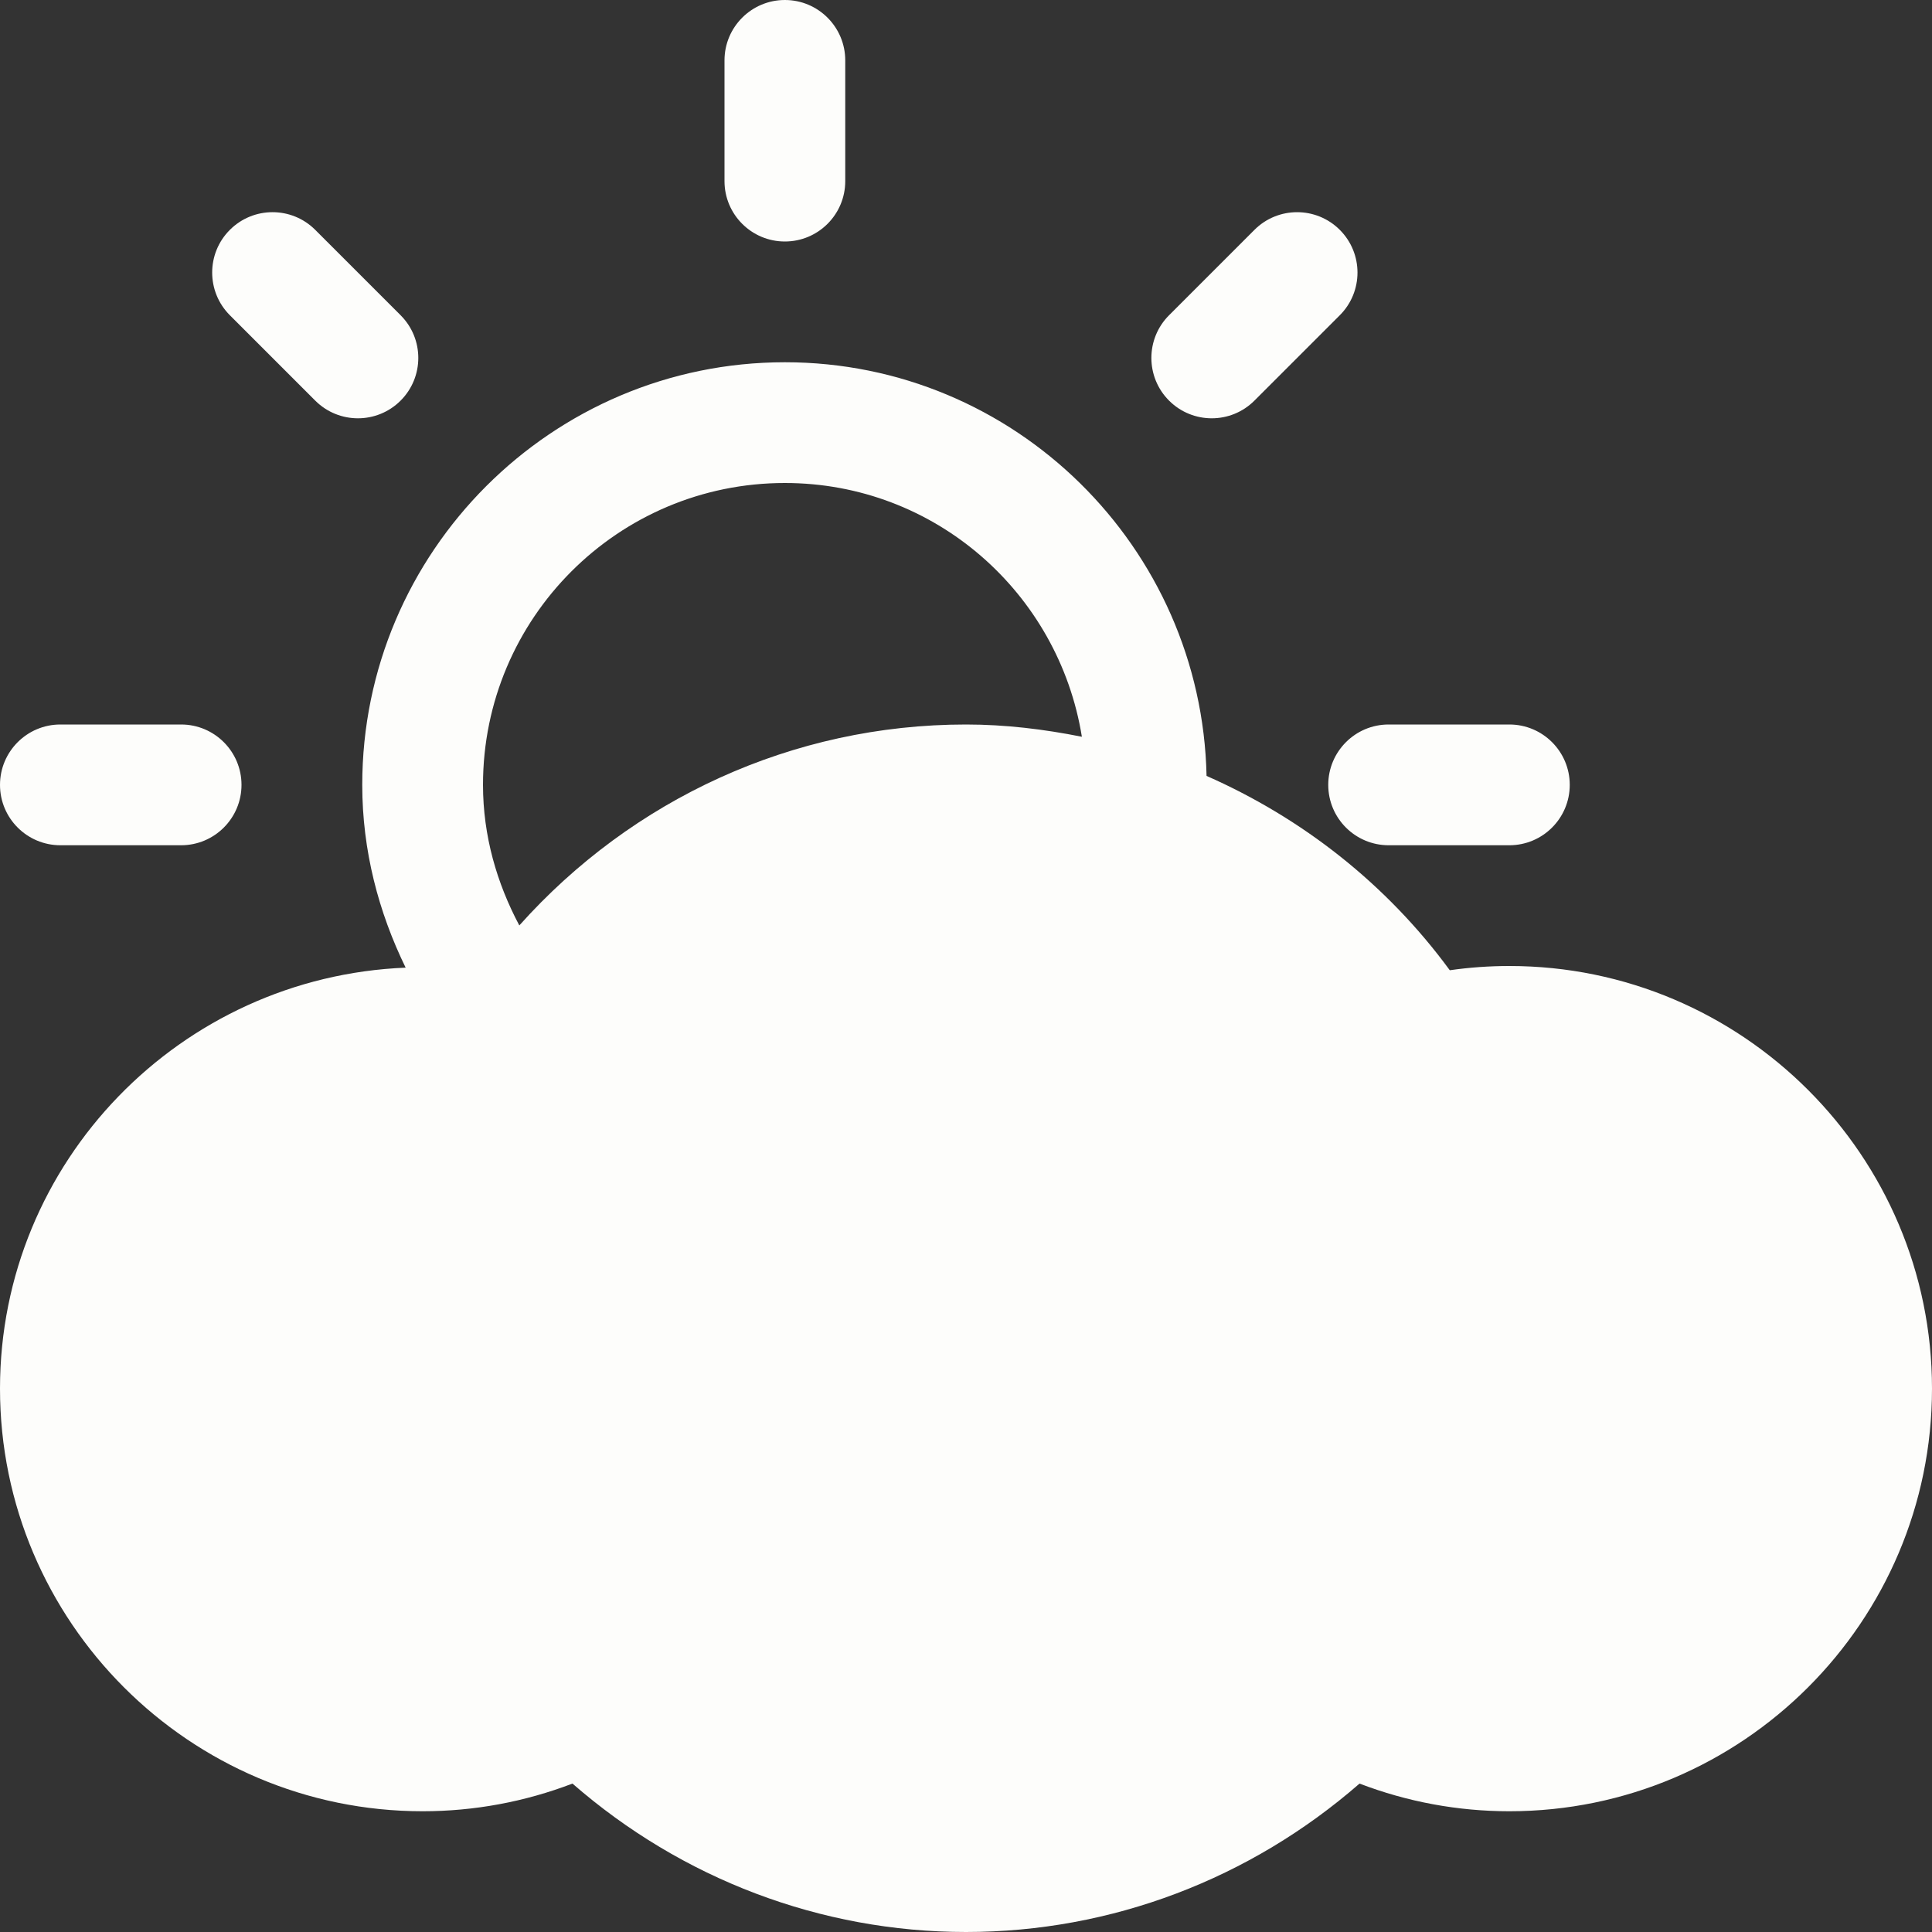 <?xml version="1.0" encoding="utf-8"?>
<!-- Generator: Adobe Illustrator 15.1.0, SVG Export Plug-In . SVG Version: 6.00 Build 0)  -->
<!DOCTYPE svg PUBLIC "-//W3C//DTD SVG 1.1//EN" "http://www.w3.org/Graphics/SVG/1.1/DTD/svg11.dtd">
<svg version="1.1" id="Layer_1" xmlns="http://www.w3.org/2000/svg" xmlns:xlink="http://www.w3.org/1999/xlink" x="0px" y="0px"
	 width="512px" height="512px" viewBox="0 0 512 512" enable-background="new 0 0 512 512" xml:space="preserve">
<rect x="0" y="0" width="512" height="512" fill="#333333" stroke="none"/>
<g id="Grid_1_" style="visibility:hidden">
	<g id="Layer_1_1_">
		<g id="Grid">
			<g>
				<rect fill="none" stroke="#A9CCDB" stroke-miterlimit="10" width="512" height="512"/>
				<line fill="none" stroke="#A9CCDB" stroke-miterlimit="10" x1="0" y1="480" x2="512" y2="480"/>
				<line fill="none" stroke="#A9CCDB" stroke-miterlimit="10" x1="0" y1="448" x2="512" y2="448"/>
				<line fill="none" stroke="#A9CCDB" stroke-miterlimit="10" x1="0" y1="416" x2="512" y2="416"/>
				<line fill="none" stroke="#A9CCDB" stroke-miterlimit="10" x1="0" y1="384" x2="512" y2="384"/>
				<line fill="none" stroke="#A9CCDB" stroke-miterlimit="10" x1="0" y1="352" x2="512" y2="352"/>
				<line fill="none" stroke="#A9CCDB" stroke-miterlimit="10" x1="0" y1="320" x2="512" y2="320"/>
				<line fill="none" stroke="#A9CCDB" stroke-miterlimit="10" x1="0" y1="288" x2="512" y2="288"/>
				<line fill="none" stroke="#A9CCDB" stroke-miterlimit="10" x1="0" y1="256" x2="512" y2="256"/>
				<line fill="none" stroke="#A9CCDB" stroke-miterlimit="10" x1="0" y1="224" x2="512" y2="224"/>
				<line fill="none" stroke="#A9CCDB" stroke-miterlimit="10" x1="0" y1="192" x2="512" y2="192"/>
				<line fill="none" stroke="#A9CCDB" stroke-miterlimit="10" x1="0" y1="160" x2="512" y2="160"/>
				<line fill="none" stroke="#A9CCDB" stroke-miterlimit="10" x1="0" y1="128" x2="512" y2="128"/>
				<line fill="none" stroke="#A9CCDB" stroke-miterlimit="10" x1="0" y1="96" x2="512" y2="96"/>
				<line fill="none" stroke="#A9CCDB" stroke-miterlimit="10" x1="0" y1="64" x2="512" y2="64"/>
				<line fill="none" stroke="#A9CCDB" stroke-miterlimit="10" x1="0" y1="32" x2="512" y2="32"/>
				<line fill="none" stroke="#A9CCDB" stroke-miterlimit="10" x1="480" y1="0" x2="480" y2="512"/>
				<line fill="none" stroke="#A9CCDB" stroke-miterlimit="10" x1="448" y1="0" x2="448" y2="512"/>
				<line fill="none" stroke="#A9CCDB" stroke-miterlimit="10" x1="416" y1="0" x2="416" y2="512"/>
				<line fill="none" stroke="#A9CCDB" stroke-miterlimit="10" x1="384" y1="0" x2="384" y2="512"/>
				<line fill="none" stroke="#A9CCDB" stroke-miterlimit="10" x1="352" y1="0" x2="352" y2="512"/>
				<line fill="none" stroke="#A9CCDB" stroke-miterlimit="10" x1="320" y1="0" x2="320" y2="512"/>
				<line fill="none" stroke="#A9CCDB" stroke-miterlimit="10" x1="288" y1="0" x2="288" y2="512"/>
				<line fill="none" stroke="#A9CCDB" stroke-miterlimit="10" x1="256" y1="0" x2="256" y2="512"/>
				<line fill="none" stroke="#A9CCDB" stroke-miterlimit="10" x1="224" y1="0" x2="224" y2="512"/>
				<line fill="none" stroke="#A9CCDB" stroke-miterlimit="10" x1="192" y1="0" x2="192" y2="512"/>
				<line fill="none" stroke="#A9CCDB" stroke-miterlimit="10" x1="160" y1="0" x2="160" y2="512"/>
				<line fill="none" stroke="#A9CCDB" stroke-miterlimit="10" x1="128" y1="0" x2="128" y2="512"/>
				<line fill="none" stroke="#A9CCDB" stroke-miterlimit="10" x1="96" y1="0" x2="96" y2="512"/>
				<line fill="none" stroke="#A9CCDB" stroke-miterlimit="10" x1="64" y1="0" x2="64" y2="512"/>
				<line fill="none" stroke="#A9CCDB" stroke-miterlimit="10" x1="32" y1="0" x2="32" y2="512"/>
			</g>
		</g>
	</g>
</g>
<g>
	<g>
		<path fill="#FDFDFB" d="M208,64c8.833,0,16-7.167,16-16V16c0-8.833-7.167-16-16-16s-16,7.167-16,16v32
			C192,56.833,199.167,64,208,64z M332.438,106.167l22.625-22.625c6.249-6.25,6.249-16.375,0-22.625
			c-6.25-6.25-16.375-6.25-22.625,0l-22.625,22.625c-6.25,6.25-6.25,16.375,0,22.625
			C316.062,112.417,326.188,112.417,332.438,106.167z M16,224h32c8.833,0,16-7.167,16-16s-7.167-16-16-16H16
			c-8.833,0-16,7.167-16,16S7.167,224,16,224z M352,208c0,8.833,7.167,16,16,16h32c8.833,0,16-7.167,16-16s-7.167-16-16-16h-32
			C359.167,192,352,199.167,352,208z M83.541,106.167c6.251,6.25,16.376,6.25,22.625,0c6.251-6.25,6.251-16.375,0-22.625
			L83.541,60.917c-6.25-6.25-16.374-6.25-22.625,0c-6.25,6.25-6.25,16.375,0,22.625L83.541,106.167z M400,256
			c-5.312,0-10.562,0.375-15.792,1.125c-16.771-22.875-39.124-40.333-64.458-51.5C318.459,145,268.938,96,208,96
			c-61.75,0-112,50.25-112,112c0,17.438,4.334,33.75,11.5,48.438C47.875,258.875,0,307.812,0,368c0,61.75,50.25,112,112,112
			c13.688,0,27.084-2.5,39.709-7.333C180.666,497.917,217.5,512,256,512c38.542,0,75.333-14.083,104.291-39.333
			C372.916,477.5,386.312,480,400,480c61.75,0,112-50.25,112-112S461.75,256,400,256z M256,192c-45.938,0-88.5,19.812-118.375,53.25
			C131.688,234.083,128,221.542,128,208c0-44.188,35.812-80,80-80c39.812,0,72.562,29.167,78.708,67.25
			C276.688,193.25,266.459,192,256,192z"/>
	</g>
</g>
</svg>
